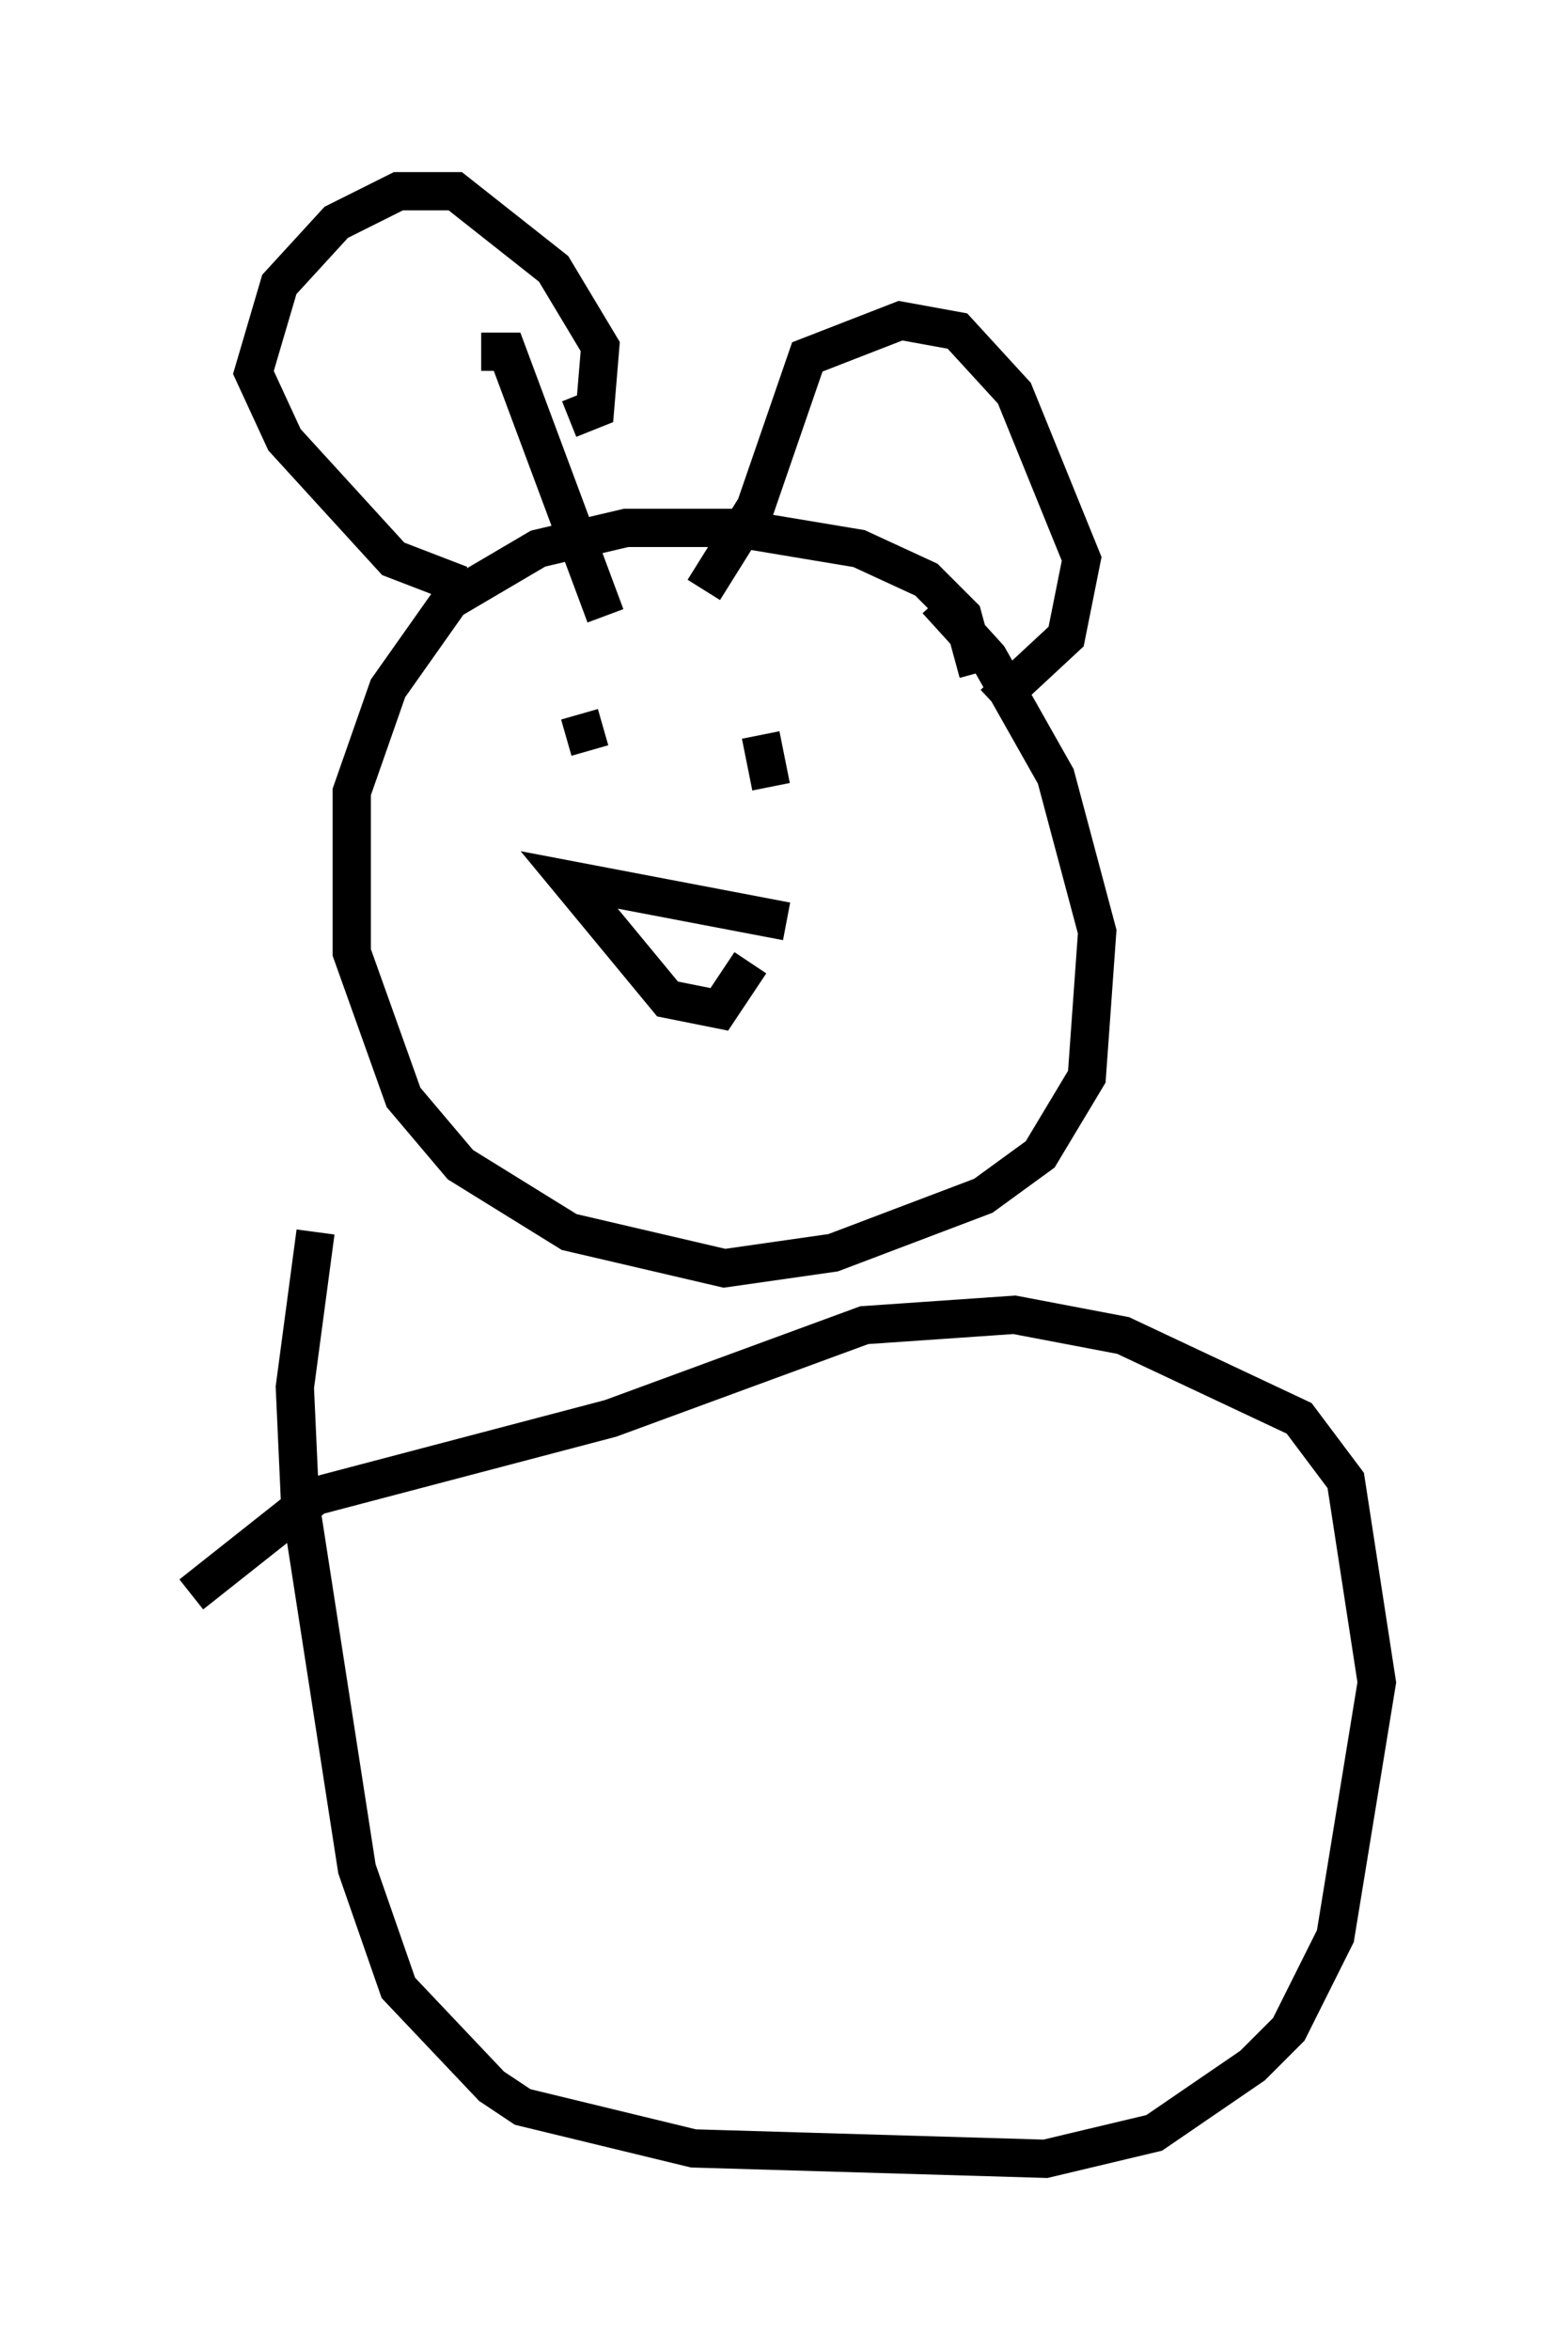 <?xml version="1.0" encoding="utf-8" ?>
<svg baseProfile="full" height="61.42" version="1.1" width="40.987" xmlns="http://www.w3.org/2000/svg" xmlns:ev="http://www.w3.org/2001/xml-events" xmlns:xlink="http://www.w3.org/1999/xlink"><defs /><rect fill="white" height="61.42" width="40.987" x="0" y="0" /><path d="M25.162, 18.396 m0.406, -0.812 l-0.406, -1.488 -0.947, -0.947 l-1.759, -0.812 -3.248, -0.541 l-2.842, 0.0 -2.3, 0.541 l-2.3, 1.353 -1.624, 2.3 l-0.947, 2.706 0.0, 4.195 l1.353, 3.789 1.488, 1.759 l2.842, 1.759 4.059, 0.947 l2.842, -0.406 3.924, -1.488 l1.488, -1.083 1.218, -2.03 l0.271, -3.789 -1.083, -4.059 l-1.759, -3.112 -1.353, -1.488 m-9.337, 2.977 l0.271, 0.947 m4.465, -0.406 l0.271, 1.353 m0.406, 3.518 l-5.683, -1.083 2.571, 3.112 l1.353, 0.271 0.812, -1.218 m-4.736, -14.208 l0.677, -0.271 0.135, -1.624 l-1.218, -2.03 -2.571, -2.03 l-1.488, 0.0 -1.624, 0.812 l-1.488, 1.624 -0.677, 2.3 l0.812, 1.759 2.842, 3.112 l1.759, 0.677 m6.36, 0.135 l1.353, -2.165 1.353, -3.924 l2.436, -0.947 1.488, 0.271 l1.488, 1.624 1.759, 4.33 l-0.406, 2.03 -1.894, 1.759 m-13.396, -9.202 l0.677, 0.0 2.571, 6.901 m-7.578, 16.103 l-0.541, 4.059 0.135, 2.977 l1.488, 9.607 1.083, 3.112 l2.436, 2.571 0.812, 0.541 l4.465, 1.083 9.202, 0.271 l2.842, -0.677 2.571, -1.759 l0.947, -0.947 1.218, -2.436 l1.083, -6.631 -0.812, -5.277 l-1.218, -1.624 -4.601, -2.165 l-2.842, -0.541 -3.924, 0.271 l-6.631, 2.436 -7.713, 2.03 l-3.248, 2.571 " fill="none" stroke="black" stroke-width="1" /></svg>